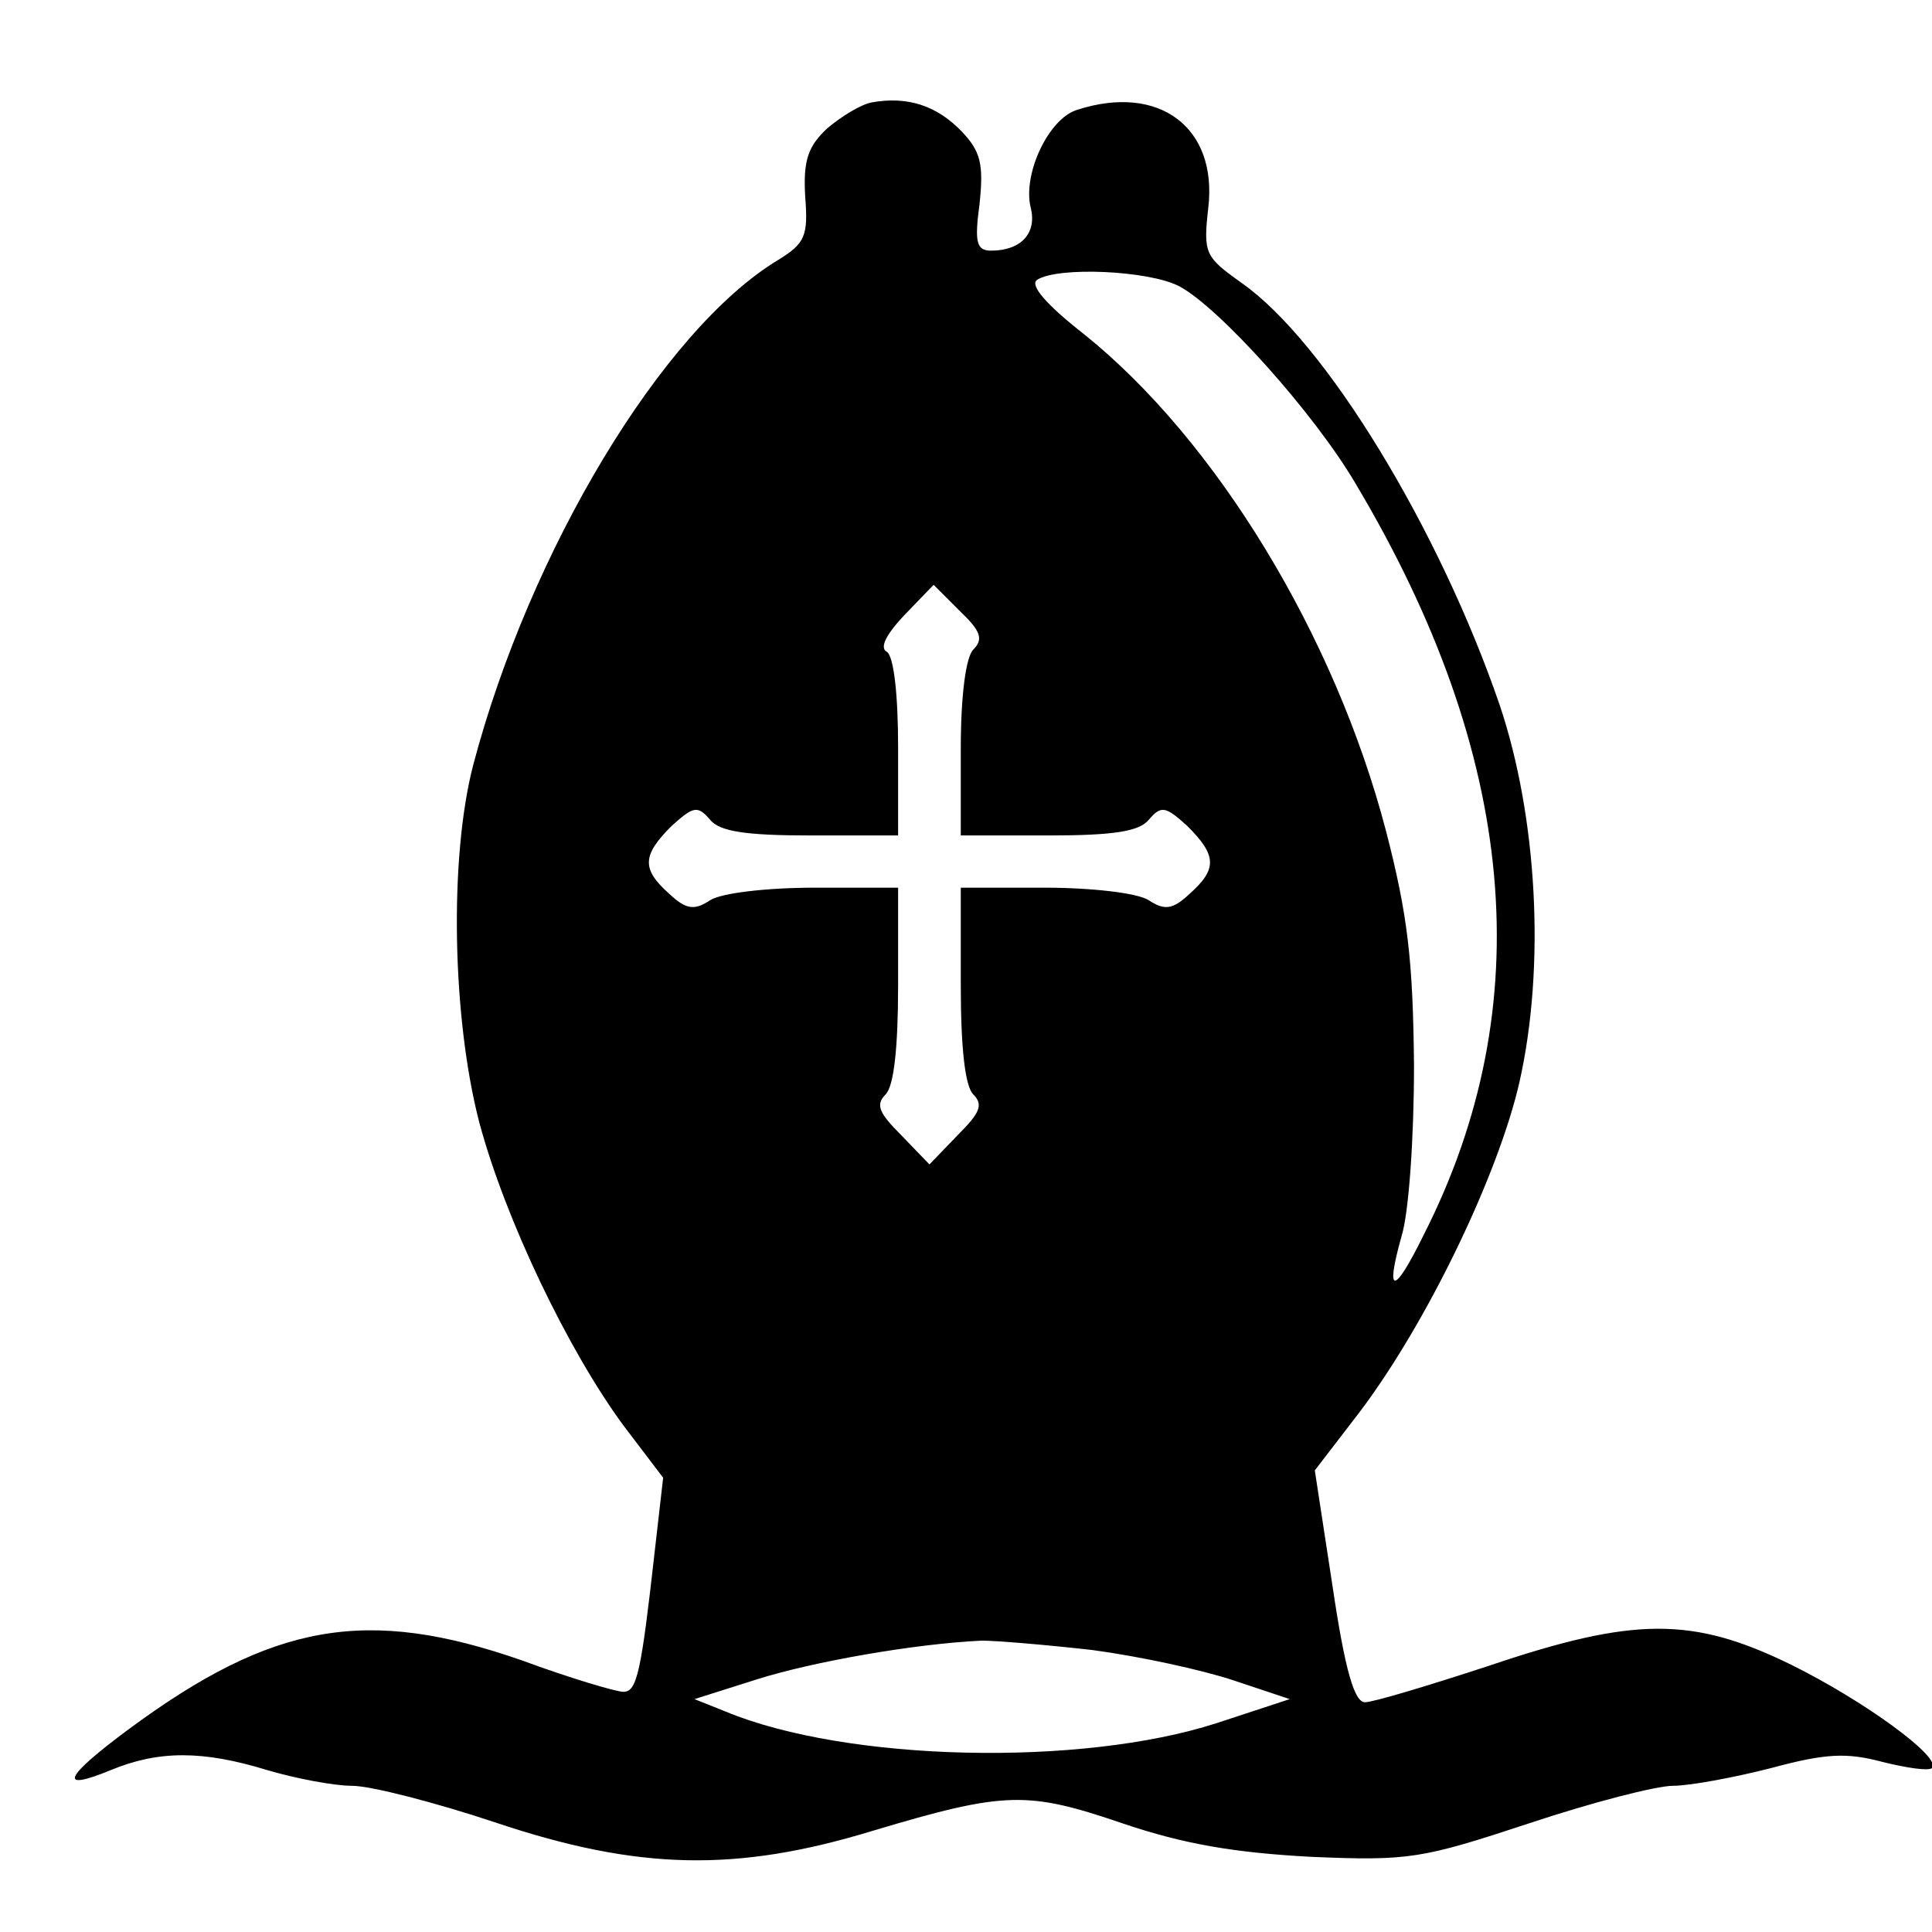 <?xml version="1.0" standalone="no"?>
<!DOCTYPE svg PUBLIC "-//W3C//DTD SVG 20010904//EN"
 "http://www.w3.org/TR/2001/REC-SVG-20010904/DTD/svg10.dtd">
<svg version="1.0" xmlns="http://www.w3.org/2000/svg"
 width="185pt" height="185pt" viewBox="0 0 185 185"
 preserveAspectRatio="xMidYMid meet">
<g transform="translate(0,185) scale(0.1,-0.1)"
fill="#000000" stroke="none">
<path d="M835 1752 c-11 -2 -30 -14 -43 -25 -18 -17 -23 -30 -21 -65 3 -38 0
-45 -26 -61 -111 -67 -238 -279 -292 -484 -23 -89 -20 -242 6 -342 25 -93 85
-218 138 -290 l38 -50 -8 -70 c-13 -116 -17 -135 -30 -135 -7 0 -51 13 -97 30
-149 52 -239 36 -377 -66 -62 -46 -68 -60 -17 -39 46 19 88 19 150 0 27 -8 64
-15 81 -15 18 0 80 -16 137 -35 137 -46 231 -48 362 -8 127 38 148 38 239 7
59 -20 107 -28 180 -32 94 -4 106 -2 209 32 60 20 122 36 138 36 16 0 59 8 94
17 52 14 72 15 106 6 24 -6 45 -9 48 -6 10 10 -66 65 -135 99 -94 46 -150 46
-289 -1 -58 -19 -111 -35 -119 -35 -10 0 -19 30 -31 111 l-17 111 43 56 c65
86 133 228 153 316 25 111 17 254 -19 361 -58 169 -167 348 -247 404 -35 25
-37 28 -32 72 9 77 -47 119 -125 94 -28 -8 -53 -62 -45 -94 6 -24 -9 -41 -38
-41 -14 0 -16 8 -11 45 4 38 1 50 -17 69 -24 25 -52 34 -86 28z m294 -176 c38
-20 129 -121 169 -189 155 -260 177 -500 65 -720 -28 -57 -37 -58 -21 -1 7 22
12 94 12 164 -1 101 -6 144 -27 225 -49 187 -163 374 -289 475 -37 29 -52 47
-45 52 20 13 107 9 136 -6z m-197 -348 c-7 -7 -12 -43 -12 -95 l0 -83 84 0
c63 0 87 4 96 15 12 14 16 13 37 -6 28 -28 29 -41 2 -65 -16 -15 -24 -16 -39
-6 -11 7 -55 12 -100 12 l-80 0 0 -93 c0 -60 4 -97 12 -105 10 -10 6 -18 -15
-39 l-27 -28 -27 28 c-21 21 -25 29 -15 39 8 8 12 45 12 105 l0 93 -80 0 c-45
0 -89 -5 -100 -12 -15 -10 -23 -9 -39 6 -27 24 -26 37 2 65 21 19 25 20 37 6
9 -11 33 -15 96 -15 l84 0 0 84 c0 50 -4 88 -11 92 -7 4 0 17 17 35 l28 29 25
-25 c20 -19 23 -27 13 -37z m114 -958 c45 -6 105 -19 135 -29 l54 -18 -70 -23
c-130 -42 -354 -37 -470 11 l-30 12 60 19 c54 17 151 34 215 37 14 0 62 -4
106 -9z"/>
</g>
</svg>

